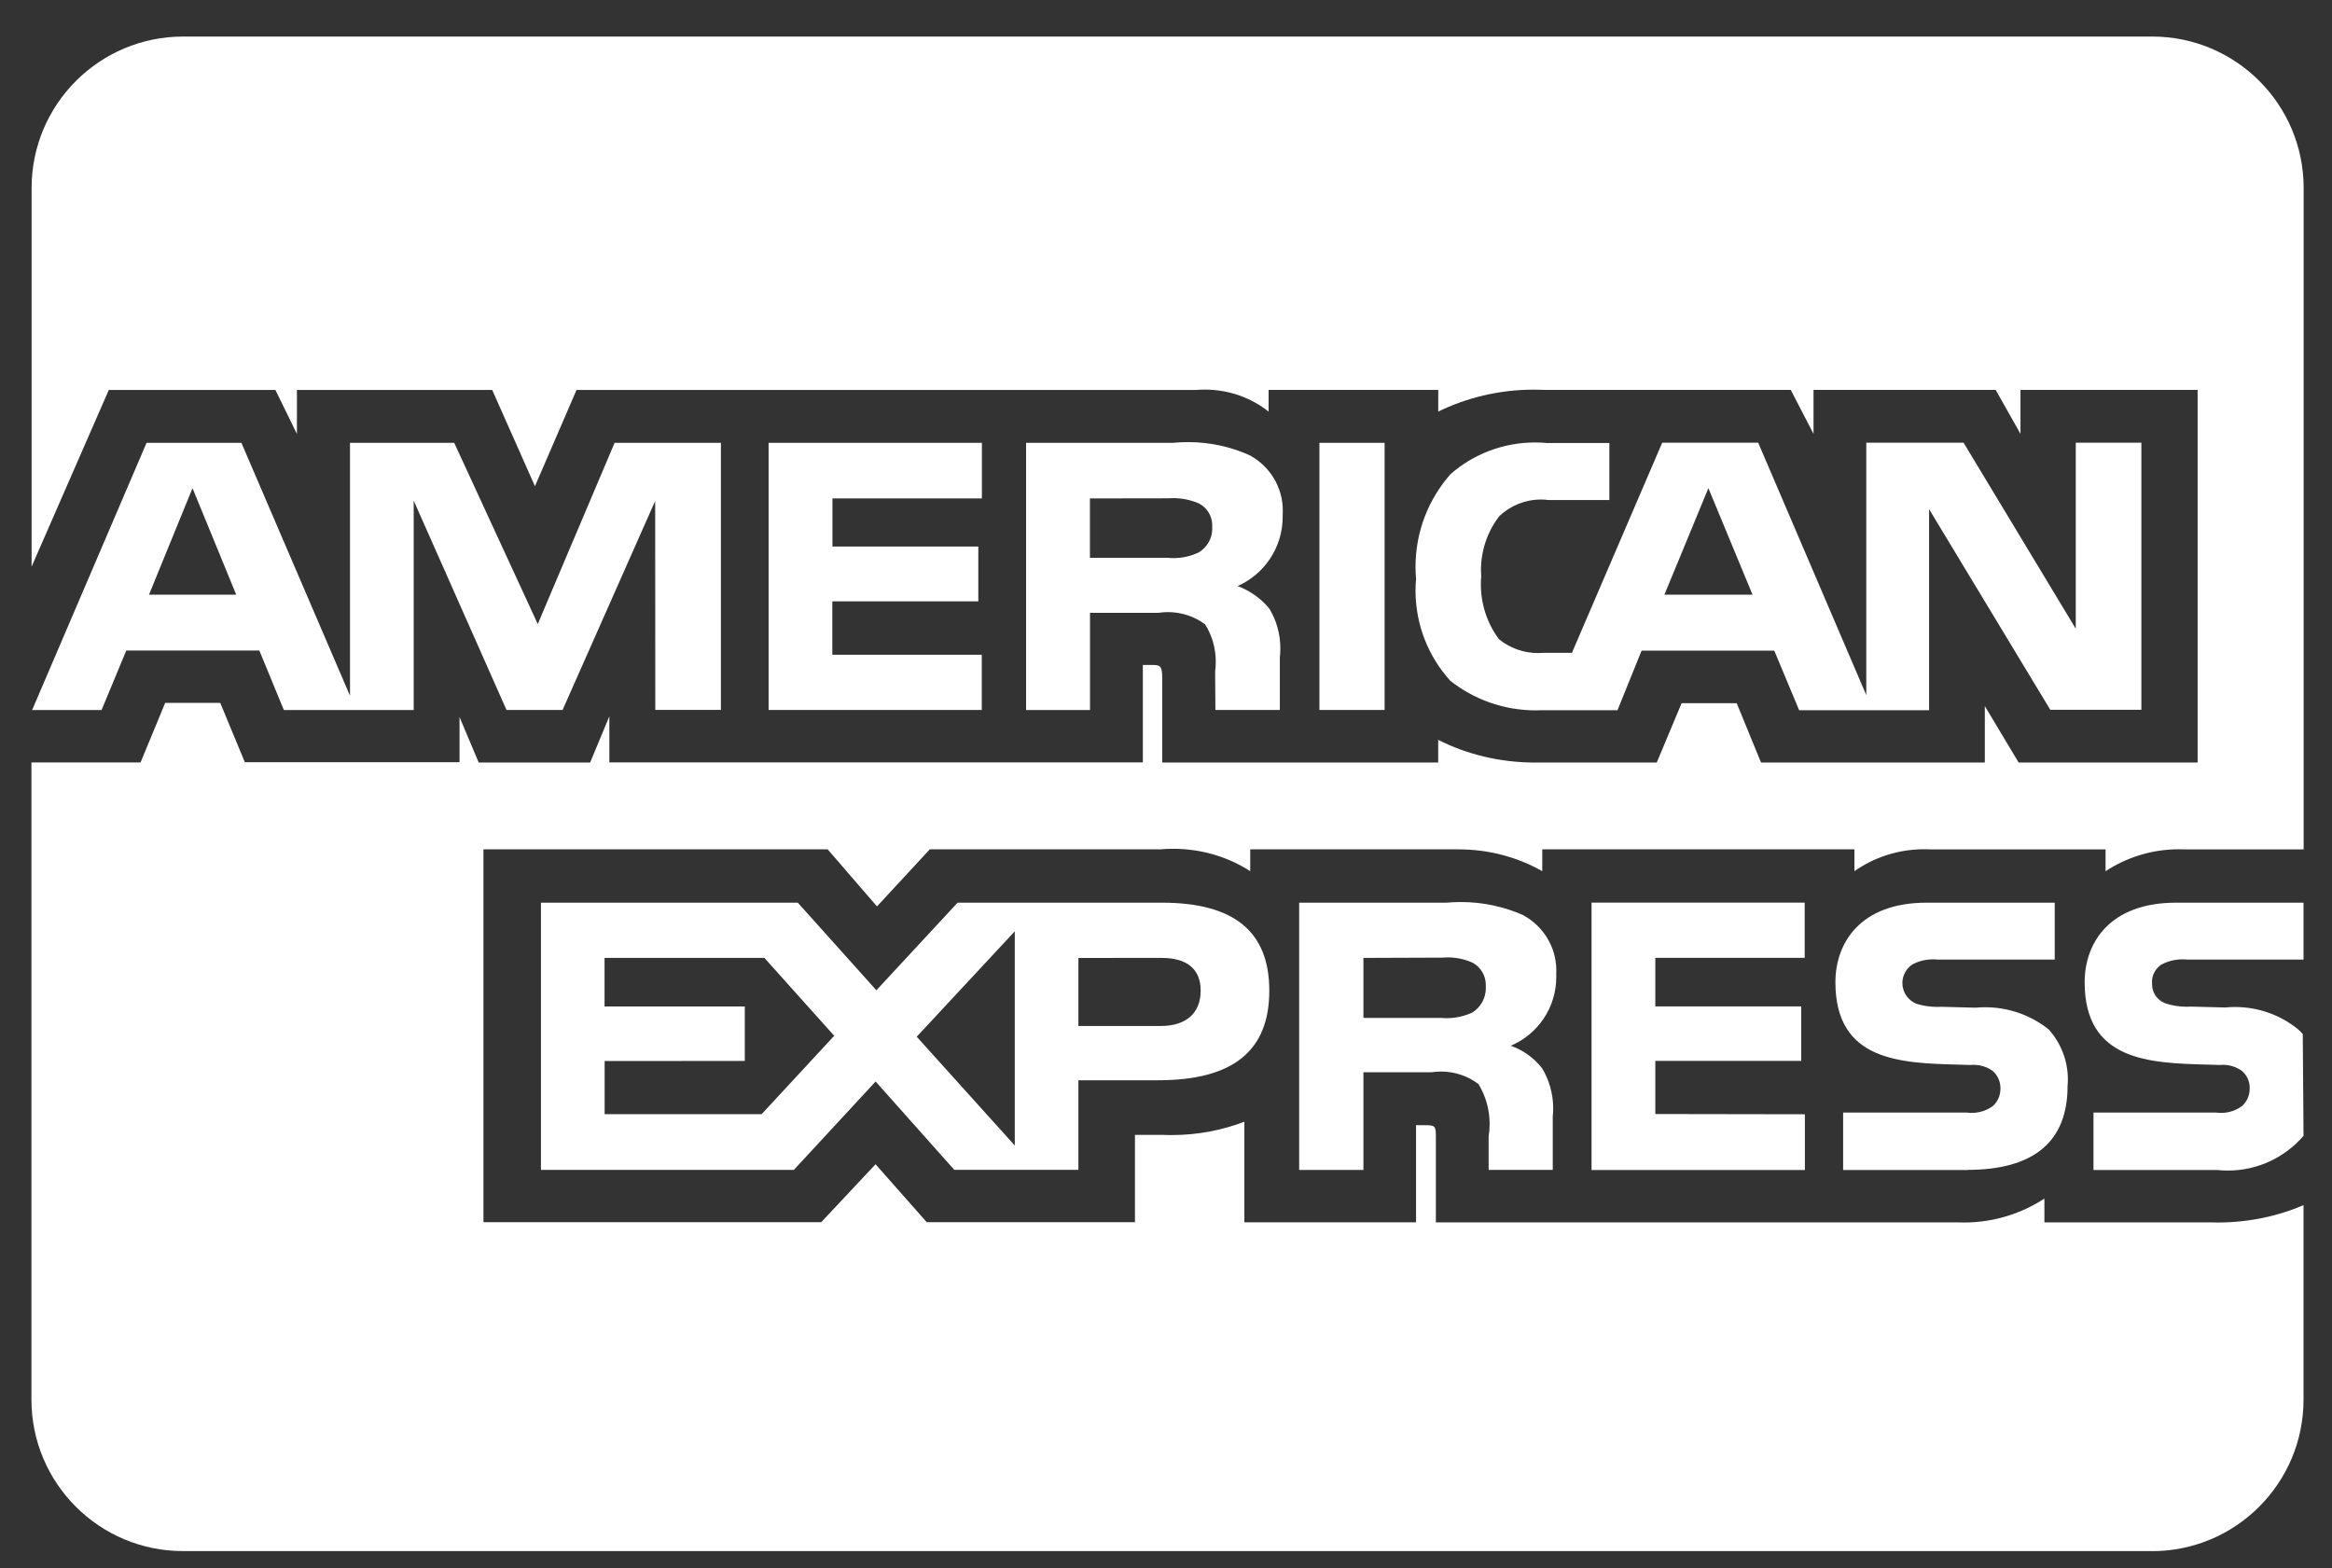 <svg width="58" height="39" viewBox="0 0 58 39" fill="none" xmlns="http://www.w3.org/2000/svg">
<rect x="0" y="0" width="58" height="39" fill="#333333" stroke="none"/>
<path d="M53.523 38.578H4.549C2.469 38.578 0.782 36.891 0.782 34.811V18.963H3.496L4.108 17.482H5.478L6.089 18.957H11.429V17.835L11.906 18.965H14.678L15.155 17.816V18.962H28.424V16.538H28.675C28.854 16.544 28.906 16.56 28.906 16.858V18.965H35.77V18.401C36.471 18.758 37.299 18.966 38.176 18.966C38.226 18.966 38.275 18.966 38.325 18.965H38.317H41.206L41.824 17.489H43.194L43.799 18.965H49.365V17.561L50.206 18.965H54.658V9.697H50.252V10.791L49.635 9.697H45.105V10.791L44.538 9.697H38.421C38.343 9.693 38.248 9.691 38.156 9.691C37.288 9.691 36.467 9.892 35.739 10.252L35.771 10.237V9.697H31.552V10.237C31.119 9.895 30.566 9.69 29.965 9.69C29.891 9.69 29.819 9.693 29.749 9.699H29.758H14.339L13.305 12.093L12.242 9.699H7.385V10.793L6.85 9.699H2.706L0.786 14.094V4.676C0.786 2.596 2.474 0.909 4.554 0.909H53.528C55.608 0.909 57.295 2.596 57.295 4.676V21.126H54.355C54.308 21.123 54.251 21.123 54.196 21.123C53.515 21.123 52.883 21.327 52.355 21.677L52.368 21.669V21.126H48.02C47.972 21.123 47.916 21.122 47.859 21.122C47.21 21.122 46.605 21.326 46.112 21.674L46.122 21.668V21.125H38.358V21.668C37.759 21.326 37.04 21.125 36.275 21.125C36.255 21.125 36.234 21.125 36.214 21.125H36.217H31.095V21.668C30.552 21.318 29.89 21.111 29.179 21.111C29.066 21.111 28.953 21.115 28.841 21.126L28.855 21.125H23.125L21.812 22.544L20.585 21.125H12.024V30.398H20.425L21.776 28.957L23.049 30.398H28.228V28.227H28.95C29.008 28.231 29.077 28.231 29.146 28.231C29.794 28.231 30.414 28.108 30.984 27.887L30.949 27.899V30.401H35.219V27.986H35.425C35.685 27.986 35.712 27.995 35.712 28.259V30.403H48.687C48.734 30.405 48.79 30.406 48.845 30.406C49.589 30.406 50.283 30.183 50.861 29.802L50.847 29.81V30.403H54.962C55.02 30.405 55.09 30.406 55.158 30.406C55.929 30.406 56.662 30.248 57.328 29.96L57.292 29.974V34.812C57.292 36.892 55.604 38.58 53.525 38.58L53.523 38.578ZM33.91 29.099H32.312V22.451H35.979C36.084 22.442 36.205 22.435 36.329 22.435C36.894 22.435 37.431 22.556 37.914 22.774L37.889 22.765C38.38 23.035 38.708 23.55 38.708 24.14C38.708 24.176 38.707 24.211 38.705 24.245V24.241C38.705 24.258 38.707 24.28 38.707 24.3C38.707 25.063 38.247 25.719 37.587 26.005L37.575 26.009C37.891 26.122 38.154 26.316 38.35 26.565L38.353 26.568C38.526 26.852 38.63 27.198 38.63 27.565C38.63 27.642 38.625 27.716 38.617 27.791L38.619 27.782V29.097H37.024V28.265C37.04 28.172 37.049 28.064 37.049 27.954C37.049 27.589 36.946 27.246 36.768 26.956L36.773 26.964C36.517 26.769 36.192 26.651 35.84 26.651C35.759 26.651 35.677 26.658 35.599 26.67L35.608 26.669H33.91V29.097V29.099ZM33.91 23.825V25.317H35.84C35.883 25.322 35.93 25.324 35.98 25.324C36.214 25.324 36.437 25.27 36.635 25.176L36.625 25.181C36.825 25.05 36.955 24.829 36.955 24.576C36.955 24.564 36.955 24.553 36.953 24.54C36.955 24.528 36.955 24.515 36.955 24.501C36.955 24.262 36.823 24.054 36.629 23.945L36.625 23.944C36.442 23.861 36.228 23.812 36.002 23.812C35.957 23.812 35.911 23.814 35.866 23.818H35.872L33.91 23.825ZM19.743 29.097H13.454V22.451H19.842L21.797 24.63L23.817 22.451H28.892C30.694 22.451 31.569 23.168 31.569 24.641C31.569 26.14 30.664 26.868 28.807 26.868H26.821V29.096H23.734L21.778 26.899L19.745 29.097H19.743ZM25.239 23.164L22.8 25.785L25.239 28.491V23.164ZM15.038 26.389V27.711H18.943L20.748 25.762L19.012 23.825H15.036V25.033H18.524V26.388L15.038 26.389ZM26.821 23.826V25.518H28.873C29.501 25.518 29.862 25.198 29.862 24.639C29.862 24.105 29.526 23.825 28.89 23.825L26.821 23.826ZM55.135 29.1H52.068V27.672H55.122C55.158 27.677 55.199 27.68 55.242 27.68C55.438 27.68 55.62 27.615 55.768 27.505L55.766 27.507C55.881 27.4 55.953 27.248 55.953 27.078C55.953 27.077 55.953 27.075 55.953 27.074C55.953 27.067 55.953 27.06 55.953 27.053C55.953 26.885 55.877 26.736 55.76 26.636C55.628 26.54 55.463 26.484 55.286 26.484C55.256 26.484 55.226 26.485 55.198 26.488H55.201L54.907 26.479C53.473 26.441 51.848 26.397 51.848 24.43C51.848 23.473 52.448 22.451 54.126 22.451H57.292V23.867H54.396C54.36 23.862 54.319 23.861 54.276 23.861C54.085 23.861 53.906 23.909 53.749 23.996L53.755 23.992C53.615 24.085 53.523 24.244 53.523 24.421C53.523 24.437 53.523 24.451 53.525 24.466V24.465V24.482C53.525 24.705 53.669 24.893 53.87 24.959L53.873 24.961C54.028 25.01 54.207 25.04 54.392 25.04C54.424 25.04 54.457 25.038 54.488 25.036H54.484L55.345 25.058C55.417 25.05 55.502 25.046 55.587 25.046C56.179 25.046 56.724 25.251 57.152 25.597L57.147 25.594C57.194 25.631 57.235 25.672 57.271 25.718L57.273 25.719L57.292 28.25C56.835 28.78 56.161 29.114 55.41 29.114C55.312 29.114 55.217 29.108 55.124 29.099L55.135 29.1ZM48.936 29.1H45.841V27.672H48.921C48.955 27.677 48.996 27.68 49.037 27.68C49.236 27.68 49.421 27.615 49.572 27.505L49.569 27.507C49.684 27.4 49.754 27.246 49.754 27.078C49.754 27.077 49.754 27.075 49.754 27.074C49.754 27.071 49.754 27.066 49.754 27.063C49.754 26.893 49.679 26.739 49.561 26.636C49.428 26.54 49.26 26.484 49.079 26.484C49.049 26.484 49.02 26.485 48.991 26.488H48.994L48.702 26.479C47.273 26.441 45.649 26.397 45.649 24.43C45.649 23.473 46.246 22.451 47.921 22.451H51.104V23.867H48.191C48.155 23.862 48.114 23.861 48.073 23.861C47.883 23.861 47.704 23.909 47.549 23.996L47.555 23.992C47.409 24.095 47.315 24.261 47.315 24.449C47.315 24.682 47.458 24.881 47.659 24.964L47.662 24.966C47.819 25.014 47.998 25.044 48.184 25.044C48.217 25.044 48.252 25.043 48.285 25.041H48.28L49.136 25.063C49.208 25.055 49.291 25.052 49.374 25.052C49.971 25.052 50.52 25.258 50.953 25.603L50.949 25.598C51.247 25.928 51.431 26.366 51.431 26.848C51.431 26.903 51.427 26.959 51.423 27.013V27.005C51.427 28.391 50.588 29.097 48.932 29.097L48.936 29.1ZM44.89 29.1H39.584V22.45H44.885V23.823H41.17V25.032H44.799V26.386H41.17V27.708L44.89 27.714V29.096V29.1ZM47.982 17.664H44.747L44.128 16.182H40.829L40.229 17.664H38.371C38.319 17.667 38.258 17.668 38.197 17.668C37.39 17.668 36.647 17.39 36.06 16.924L36.068 16.929C35.533 16.337 35.206 15.551 35.206 14.686C35.206 14.582 35.211 14.479 35.221 14.378L35.219 14.391C35.211 14.303 35.206 14.201 35.206 14.097C35.206 13.212 35.536 12.405 36.079 11.79L36.076 11.793C36.636 11.303 37.374 11.005 38.182 11.005C38.291 11.005 38.396 11.01 38.501 11.021L38.489 11.019H40.027V12.437H38.52C38.463 12.429 38.398 12.424 38.33 12.424C37.93 12.424 37.567 12.578 37.296 12.831L37.297 12.829C37.008 13.198 36.834 13.669 36.834 14.179C36.834 14.234 36.836 14.289 36.84 14.342V14.334C36.834 14.394 36.831 14.465 36.831 14.535C36.831 15.047 36.999 15.519 37.282 15.901L37.277 15.895C37.542 16.111 37.883 16.243 38.256 16.243C38.302 16.243 38.346 16.241 38.39 16.237H38.383H39.096L41.342 11.01H43.728L46.417 17.288V11.01H48.836L51.627 15.637V11.01H53.259V17.653H50.993L47.979 12.664V17.653L47.982 17.664ZM42.49 12.141L41.396 14.791H43.588L42.49 12.141ZM27.108 17.66H25.52V11.014H29.174C29.287 11.002 29.419 10.996 29.552 10.996C30.113 10.996 30.645 11.12 31.122 11.342L31.099 11.333C31.584 11.605 31.905 12.115 31.905 12.7C31.905 12.738 31.904 12.774 31.902 12.81V12.805V12.854C31.902 13.618 31.447 14.276 30.794 14.571L30.781 14.576C31.097 14.695 31.362 14.887 31.565 15.132L31.568 15.135C31.741 15.417 31.844 15.759 31.844 16.127C31.844 16.207 31.839 16.285 31.83 16.364L31.831 16.354V17.659H30.229L30.223 16.821V16.695C30.232 16.624 30.238 16.543 30.238 16.458C30.238 16.113 30.139 15.791 29.967 15.519L29.971 15.527C29.716 15.339 29.394 15.224 29.045 15.224C28.964 15.224 28.882 15.231 28.804 15.243L28.813 15.242H27.11V17.659L27.108 17.66ZM27.108 12.397V13.873H29.036C29.081 13.877 29.135 13.881 29.188 13.881C29.419 13.881 29.636 13.827 29.829 13.732L29.821 13.735C30.02 13.612 30.15 13.396 30.15 13.149C30.15 13.135 30.15 13.119 30.149 13.105C30.15 13.093 30.15 13.08 30.15 13.066C30.15 12.829 30.015 12.623 29.818 12.521L29.814 12.52C29.626 12.438 29.408 12.389 29.177 12.389C29.136 12.389 29.096 12.391 29.056 12.394H29.061L27.108 12.397ZM10.288 17.66H7.06L6.45 16.179H3.141L2.526 17.66H0.799L3.645 11.014H6.004L8.705 17.304V11.014H11.297L13.375 15.521L15.286 11.014H17.93V17.657H16.298L16.295 12.459L13.992 17.659H12.598L10.289 12.451V17.659L10.288 17.66ZM4.788 12.141L3.706 14.791H5.875L4.788 12.141ZM34.436 17.659H32.816V11.014H34.437V17.657L34.436 17.659ZM24.412 17.659H19.116V11.014H24.421V12.396H20.704V13.593H24.332V14.957H20.701V16.285H24.418V17.657L24.412 17.659Z" fill="white"/>
</svg>
